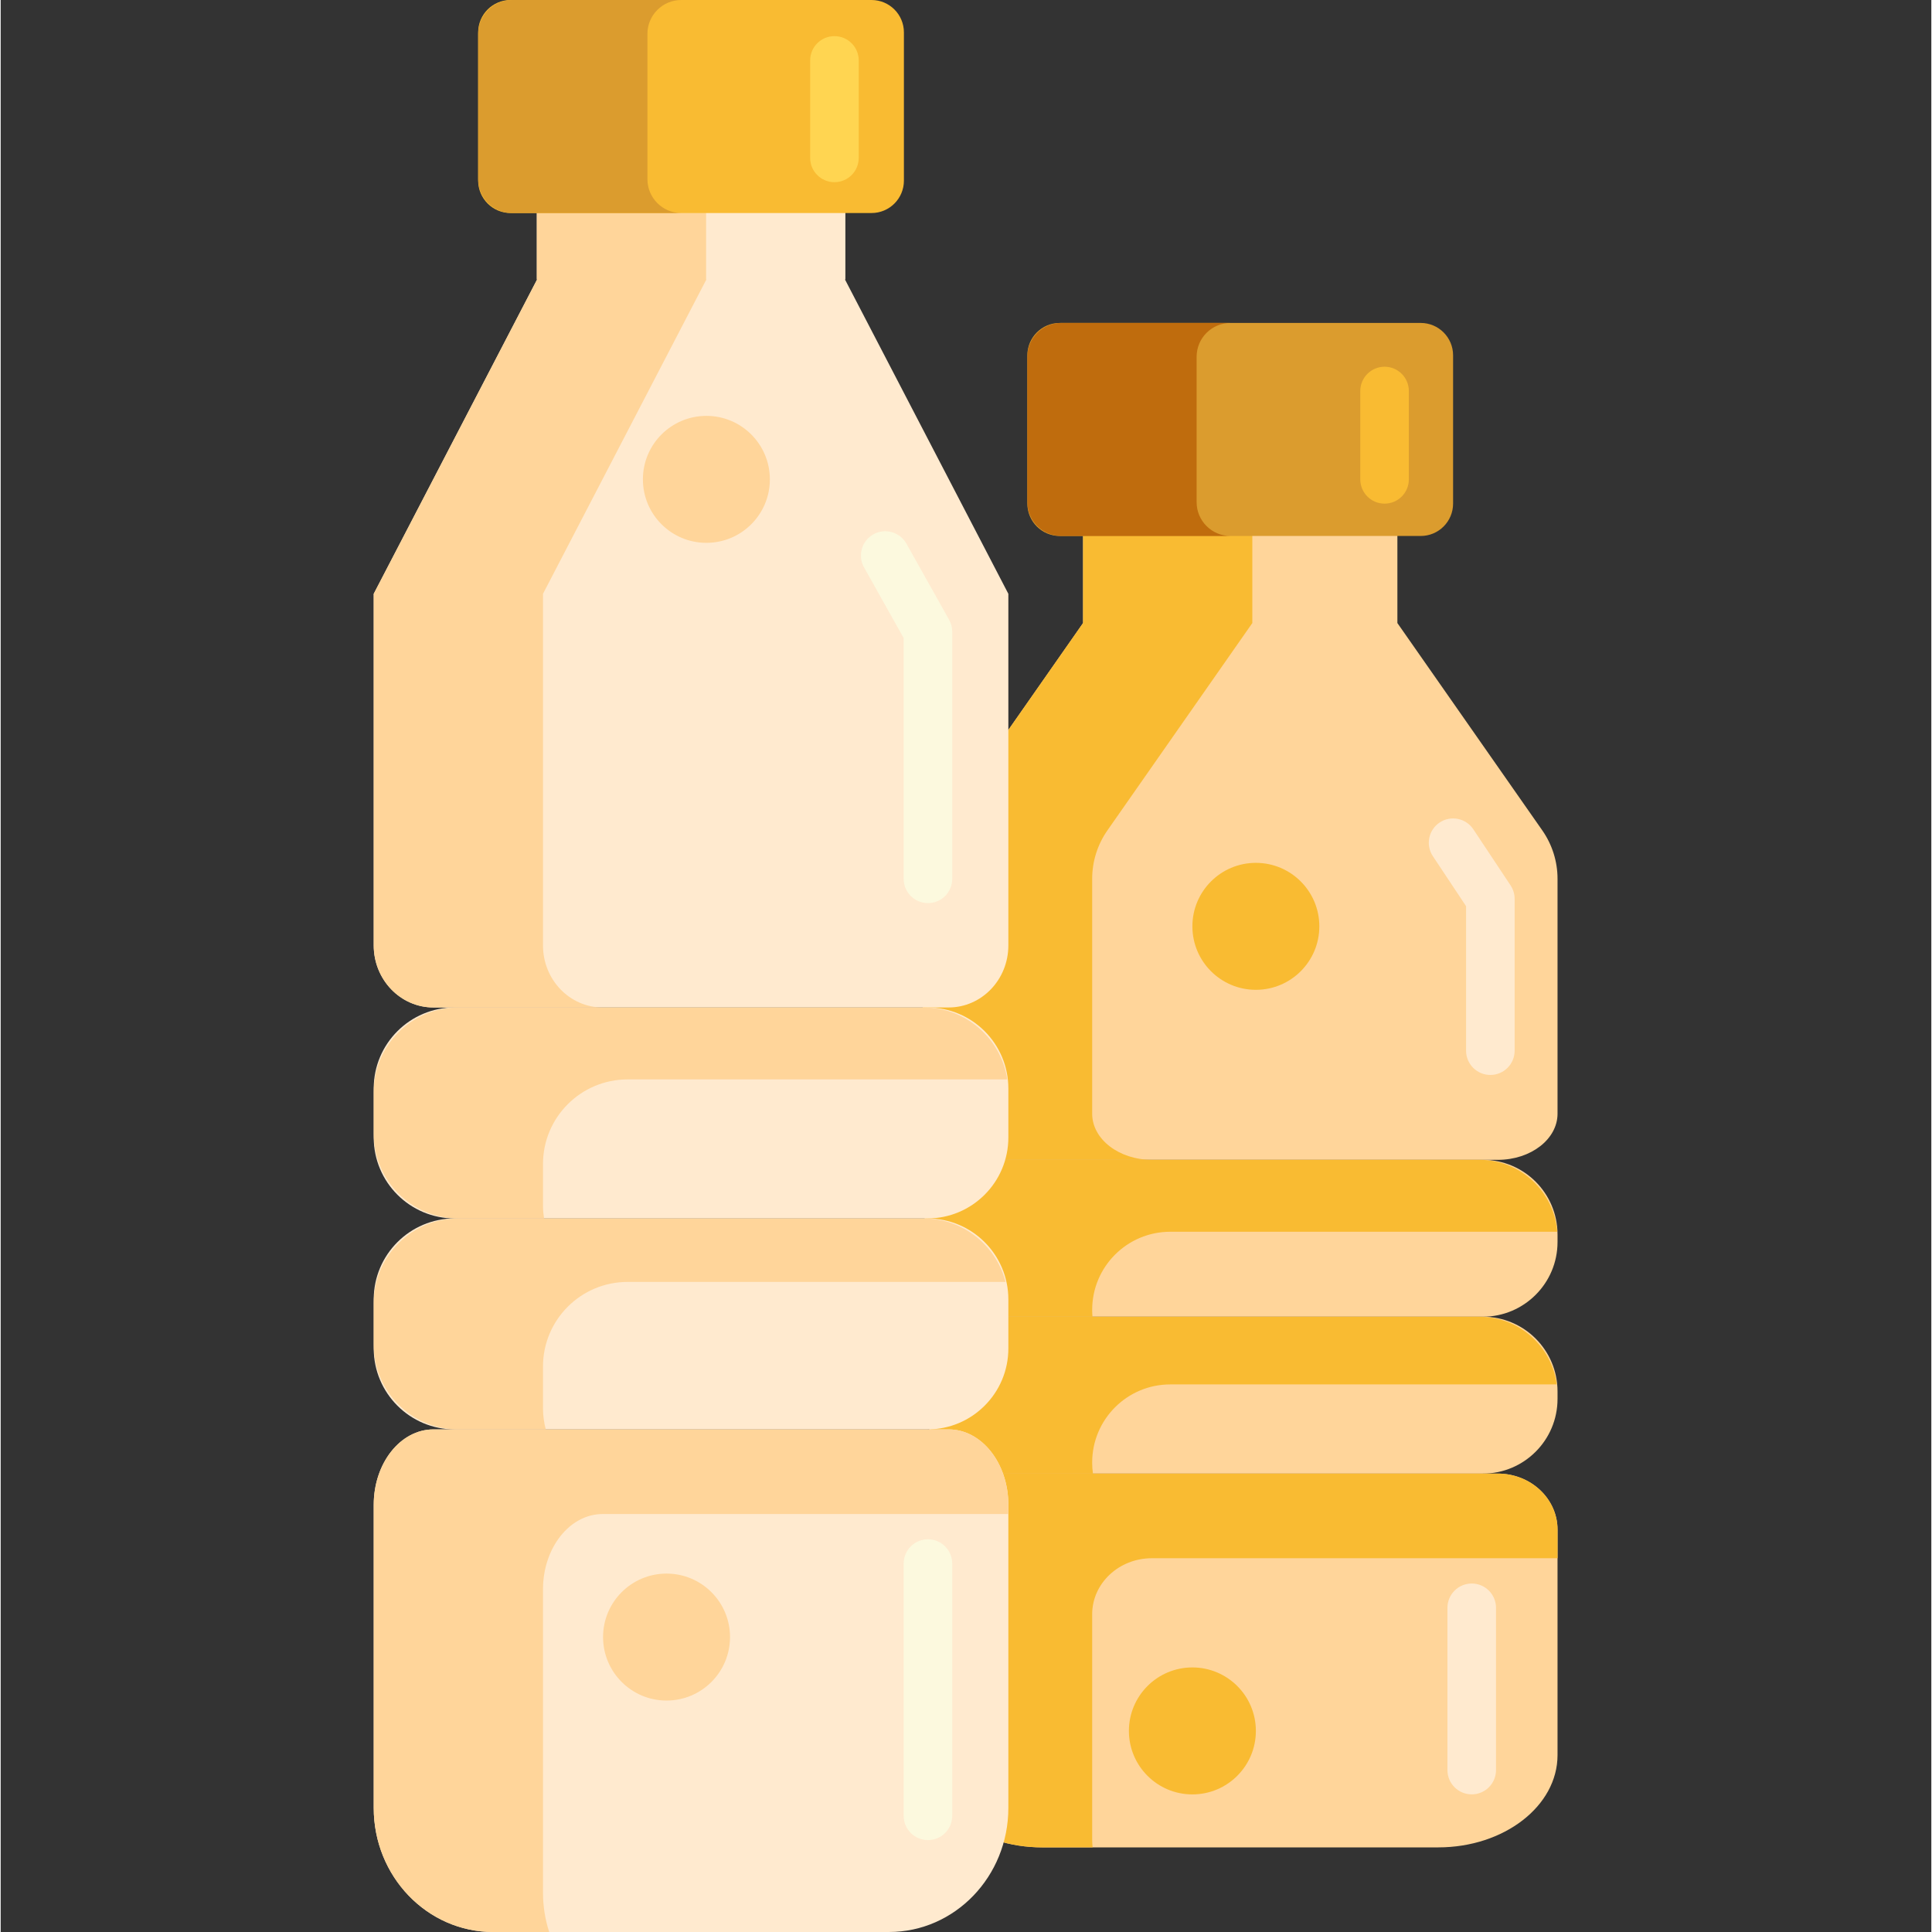 <svg height="477pt" viewBox="-92 0 477 477.333" width="477pt" xmlns="http://www.w3.org/2000/svg"><rect x="-92" y="0" width="477" height="477.333" fill="#333333" stroke="none"/><g fill="#ffd59a"><path d="m274.195 325.316h-119.887c-10.191 0-18.457-8.266-18.457-18.457v-1.852c0-10.191 8.266-18.453 18.457-18.453h119.887c10.191 0 18.453 8.262 18.453 18.453v1.852c0 10.191-8.262 18.457-18.453 18.457zm0 0"/><path d="m274.195 364.078h-119.887c-10.191 0-18.457-8.266-18.457-18.457v-1.852c0-10.191 8.266-18.453 18.457-18.453h119.887c10.191 0 18.453 8.262 18.453 18.453v1.852c0 10.191-8.262 18.457-18.453 18.457zm0 0"/><path d="m150.598 364.078h127.305c8.145 0 14.746 6.199 14.746 13.852v55.691c0 12.594-13.203 22.805-29.492 22.805h-97.812c-16.289 0-29.492-10.211-29.492-22.805v-55.691c0-7.652 6.602-13.852 14.746-13.852zm0 0"/><path d="m253.082 153.934v-42.703h-77.66v42.703l-35.797 51.219c-2.457 3.512-3.773 7.691-3.773 11.977v58.023c0 6.297 6.602 11.402 14.746 11.402h127.305c8.145 0 14.746-5.105 14.746-11.402v-58.023c0-4.285-1.316-8.465-3.77-11.977zm0 0"/></g><path d="m177.672 275.152v-58.023c0-4.285 1.316-8.469 3.773-11.977l35.797-51.219v-42.703h-41.82v42.703l-35.797 51.219c-2.457 3.512-3.773 7.691-3.773 11.977v58.023c0 6.297 6.605 11.398 14.746 11.398h41.82c-8.141 0-14.746-5.102-14.746-11.398zm0 0" fill="#f9bb32"/><path d="m177.672 323.793v-.172c0-10.656 8.641-19.297 19.297-19.297h95.605c-.781-9.941-9.078-17.773-19.219-17.773h-118.207c-10.656 0-19.297 8.641-19.297 19.297v.172c0 10.656 8.641 19.293 19.297 19.293h22.602c-.039-.5-.078-1.008-.078-1.52zm0 0" fill="#f9bb32"/><path d="m177.672 361.512v-.172c0-10.66 8.641-19.297 19.297-19.297h95.492c-1.258-9.441-9.324-16.727-19.105-16.727h-118.207c-10.656 0-19.297 8.637-19.297 19.293v.172c0 10.656 8.641 19.297 19.297 19.297h22.715c-.113-.844-.191-1.695-.191-2.566zm0 0" fill="#f9bb32"/><path d="m177.672 454.531v-55.691c0-7.652 6.605-13.852 14.746-13.852h100.234v-7.059c0-7.652-6.605-13.852-14.746-13.852h-127.309c-8.145 0-14.746 6.199-14.746 13.852v55.691c0 12.594 13.203 22.805 29.492 22.805h12.438c-.066-.625-.109-1.254-.109-1.895zm0 0" fill="#f9bb32"/><path d="m258.844 132.422h-89.188c-4.418 0-8-3.582-8-8v-36.633c0-4.418 3.582-8 8-8h89.188c4.418 0 8 3.582 8 8v36.633c0 4.418-3.582 8-8 8zm0 0" fill="#db9c2e"/><path d="m203.477 124.059v-35.906c0-4.621 3.746-8.363 8.367-8.363h-41.82c-4.621 0-8.363 3.742-8.363 8.363v35.906c0 4.617 3.742 8.363 8.363 8.363h41.82c-4.621 0-8.367-3.746-8.367-8.363zm0 0" fill="#bf6c0d"/><path d="m136.965 301.035h-116.797c-11.047 0-20-8.953-20-20v-12.121c0-11.047 8.953-20 20-20h116.797c11.047 0 20 8.953 20 20v12.121c0 11.047-8.957 20-20 20zm0 0" fill="#ffeacf"/><path d="m136.965 353.16h-116.797c-11.047 0-20-8.957-20-20v-12.125c0-11.047 8.953-20 20-20h116.797c11.047 0 20 8.953 20 20v12.125c0 11.043-8.957 20-20 20zm0 0" fill="#ffeacf"/><path d="m14.914 353.16h127.305c8.145 0 14.746 8.336 14.746 18.625v74.887c0 16.934-13.203 30.66-29.492 30.66h-97.812c-16.289 0-29.492-13.727-29.492-30.66v-74.887c0-10.289 6.602-18.625 14.746-18.625zm0 0" fill="#ffeacf"/><path d="m116.594 69.039h.105v-36.281h-76.234v36.277h.074l-40.371 77.676v86.871c0 8.465 6.602 15.328 14.746 15.328h127.305c8.145 0 14.746-6.863 14.746-15.328v-86.871zm0 0" fill="#ffeacf"/><path d="m41.988 233.582v-86.871l40.371-77.672h-.074v-36.281h-41.82v36.277h.074l-40.371 77.676v86.871c0 8.465 6.602 15.328 14.746 15.328h41.82c-8.145.004-14.746-6.859-14.746-15.328zm0 0" fill="#ffd59a"/><path d="m41.988 297.898v-10.301c0-11.547 9.359-20.91 20.91-20.91h93.805c-1.516-10.055-10.168-17.773-20.648-17.773h-114.977c-11.547 0-20.91 9.359-20.91 20.91v10.301c0 11.551 9.363 20.91 20.91 20.91h21.172c-.156-1.023-.262-2.066-.262-3.137zm0 0" fill="#ffd59a"/><path d="m41.988 347.93v-10.301c0-11.547 9.359-20.91 20.91-20.91h93.379c-2.324-9.012-10.484-15.684-20.223-15.684h-114.977c-11.547 0-20.91 9.363-20.91 20.91v10.301c0 11.551 9.363 20.91 20.91 20.91h21.594c-.43-1.672-.684-3.418-.684-5.227zm0 0" fill="#ffd59a"/><path d="m41.988 467.582v-74.887c0-10.289 6.602-18.629 14.746-18.629h100.23v-2.281c0-10.289-6.602-18.629-14.746-18.629h-127.305c-8.145 0-14.746 8.34-14.746 18.629v74.887c0 16.934 13.203 30.66 29.492 30.66h13.859c-.988-3.062-1.531-6.34-1.531-9.75zm0 0" fill="#ffd59a"/><path d="m123.16 52.633h-89.188c-4.418 0-8-3.582-8-8v-36.633c0-4.418 3.582-8 8-8h89.188c4.418 0 8 3.582 8 8v36.633c0 4.422-3.582 8-8 8zm0 0" fill="#f9bb32"/><path d="m67.793 44.27v-35.906c0-4.617 3.746-8.363 8.363-8.363h-41.82c-4.617 0-8.363 3.746-8.363 8.363v35.906c0 4.621 3.746 8.367 8.363 8.367h41.82c-4.617-.004-8.363-3.746-8.363-8.367zm0 0" fill="#db9c2e"/><path d="m137.098 454.625c-3.312 0-6-2.688-6-6v-62.316c0-3.316 2.688-6 6-6 3.316 0 6 2.684 6 6v62.316c0 3.312-2.684 6-6 6zm0 0" fill="#fcf9de"/><path d="m137.098 223.129c-3.312 0-6-2.688-6-6v-59.488l-9.789-17.453c-1.617-2.891-.59-6.547 2.301-8.168 2.891-1.621 6.547-.594 8.168 2.297l10.555 18.82c.504.895.766 1.906.766 2.934v61.059c0 3.312-2.684 6-6 6zm0 0" fill="#fcf9de"/><path d="m276.051 265.586c-3.312 0-6-2.688-6-6v-35.699l-8.207-12.359c-1.832-2.762-1.078-6.484 1.684-8.316 2.758-1.832 6.48-1.082 8.316 1.68l9.207 13.867c.652.984 1 2.141 1 3.32v37.508c0 3.312-2.684 6-6 6zm0 0" fill="#ffeacf"/><path d="m271.449 443.328c-3.312 0-6-2.684-6-6v-40.094c0-3.312 2.688-6 6-6s6 2.688 6 6v40.094c0 3.316-2.688 6-6 6zm0 0" fill="#ffeacf"/><path d="m113.996 45.012c-3.312 0-6-2.688-6-6v-24.082c0-3.316 2.688-6 6-6s6 2.684 6 6v24.082c0 3.312-2.684 6-6 6zm0 0" fill="#ffd551"/><path d="m249.914 124.434c-3.312 0-6-2.688-6-6v-21.828c0-3.312 2.688-6 6-6s6 2.688 6 6v21.828c0 3.312-2.688 6-6 6zm0 0" fill="#f9bb32"/><path d="m98.043 118.434c0 8.66-7.023 15.684-15.684 15.684-8.664 0-15.684-7.023-15.684-15.684s7.02-15.684 15.684-15.684c8.66 0 15.684 7.023 15.684 15.684zm0 0" fill="#ffd59a"/><path d="m88.199 404.465c0 8.66-7.02 15.684-15.684 15.684-8.66 0-15.684-7.023-15.684-15.684s7.023-15.684 15.684-15.684c8.664 0 15.684 7.023 15.684 15.684zm0 0" fill="#ffd59a"/><path d="m218.117 427.652c0 8.66-7.023 15.684-15.684 15.684-8.664 0-15.684-7.023-15.684-15.684 0-8.664 7.02-15.684 15.684-15.684 8.66 0 15.684 7.02 15.684 15.684zm0 0" fill="#f9bb32"/><path d="m233.797 228.867c0 8.664-7.02 15.684-15.68 15.684-8.664 0-15.684-7.02-15.684-15.684 0-8.66 7.02-15.684 15.684-15.684 8.66 0 15.68 7.023 15.68 15.684zm0 0" fill="#f9bb32"/></svg>